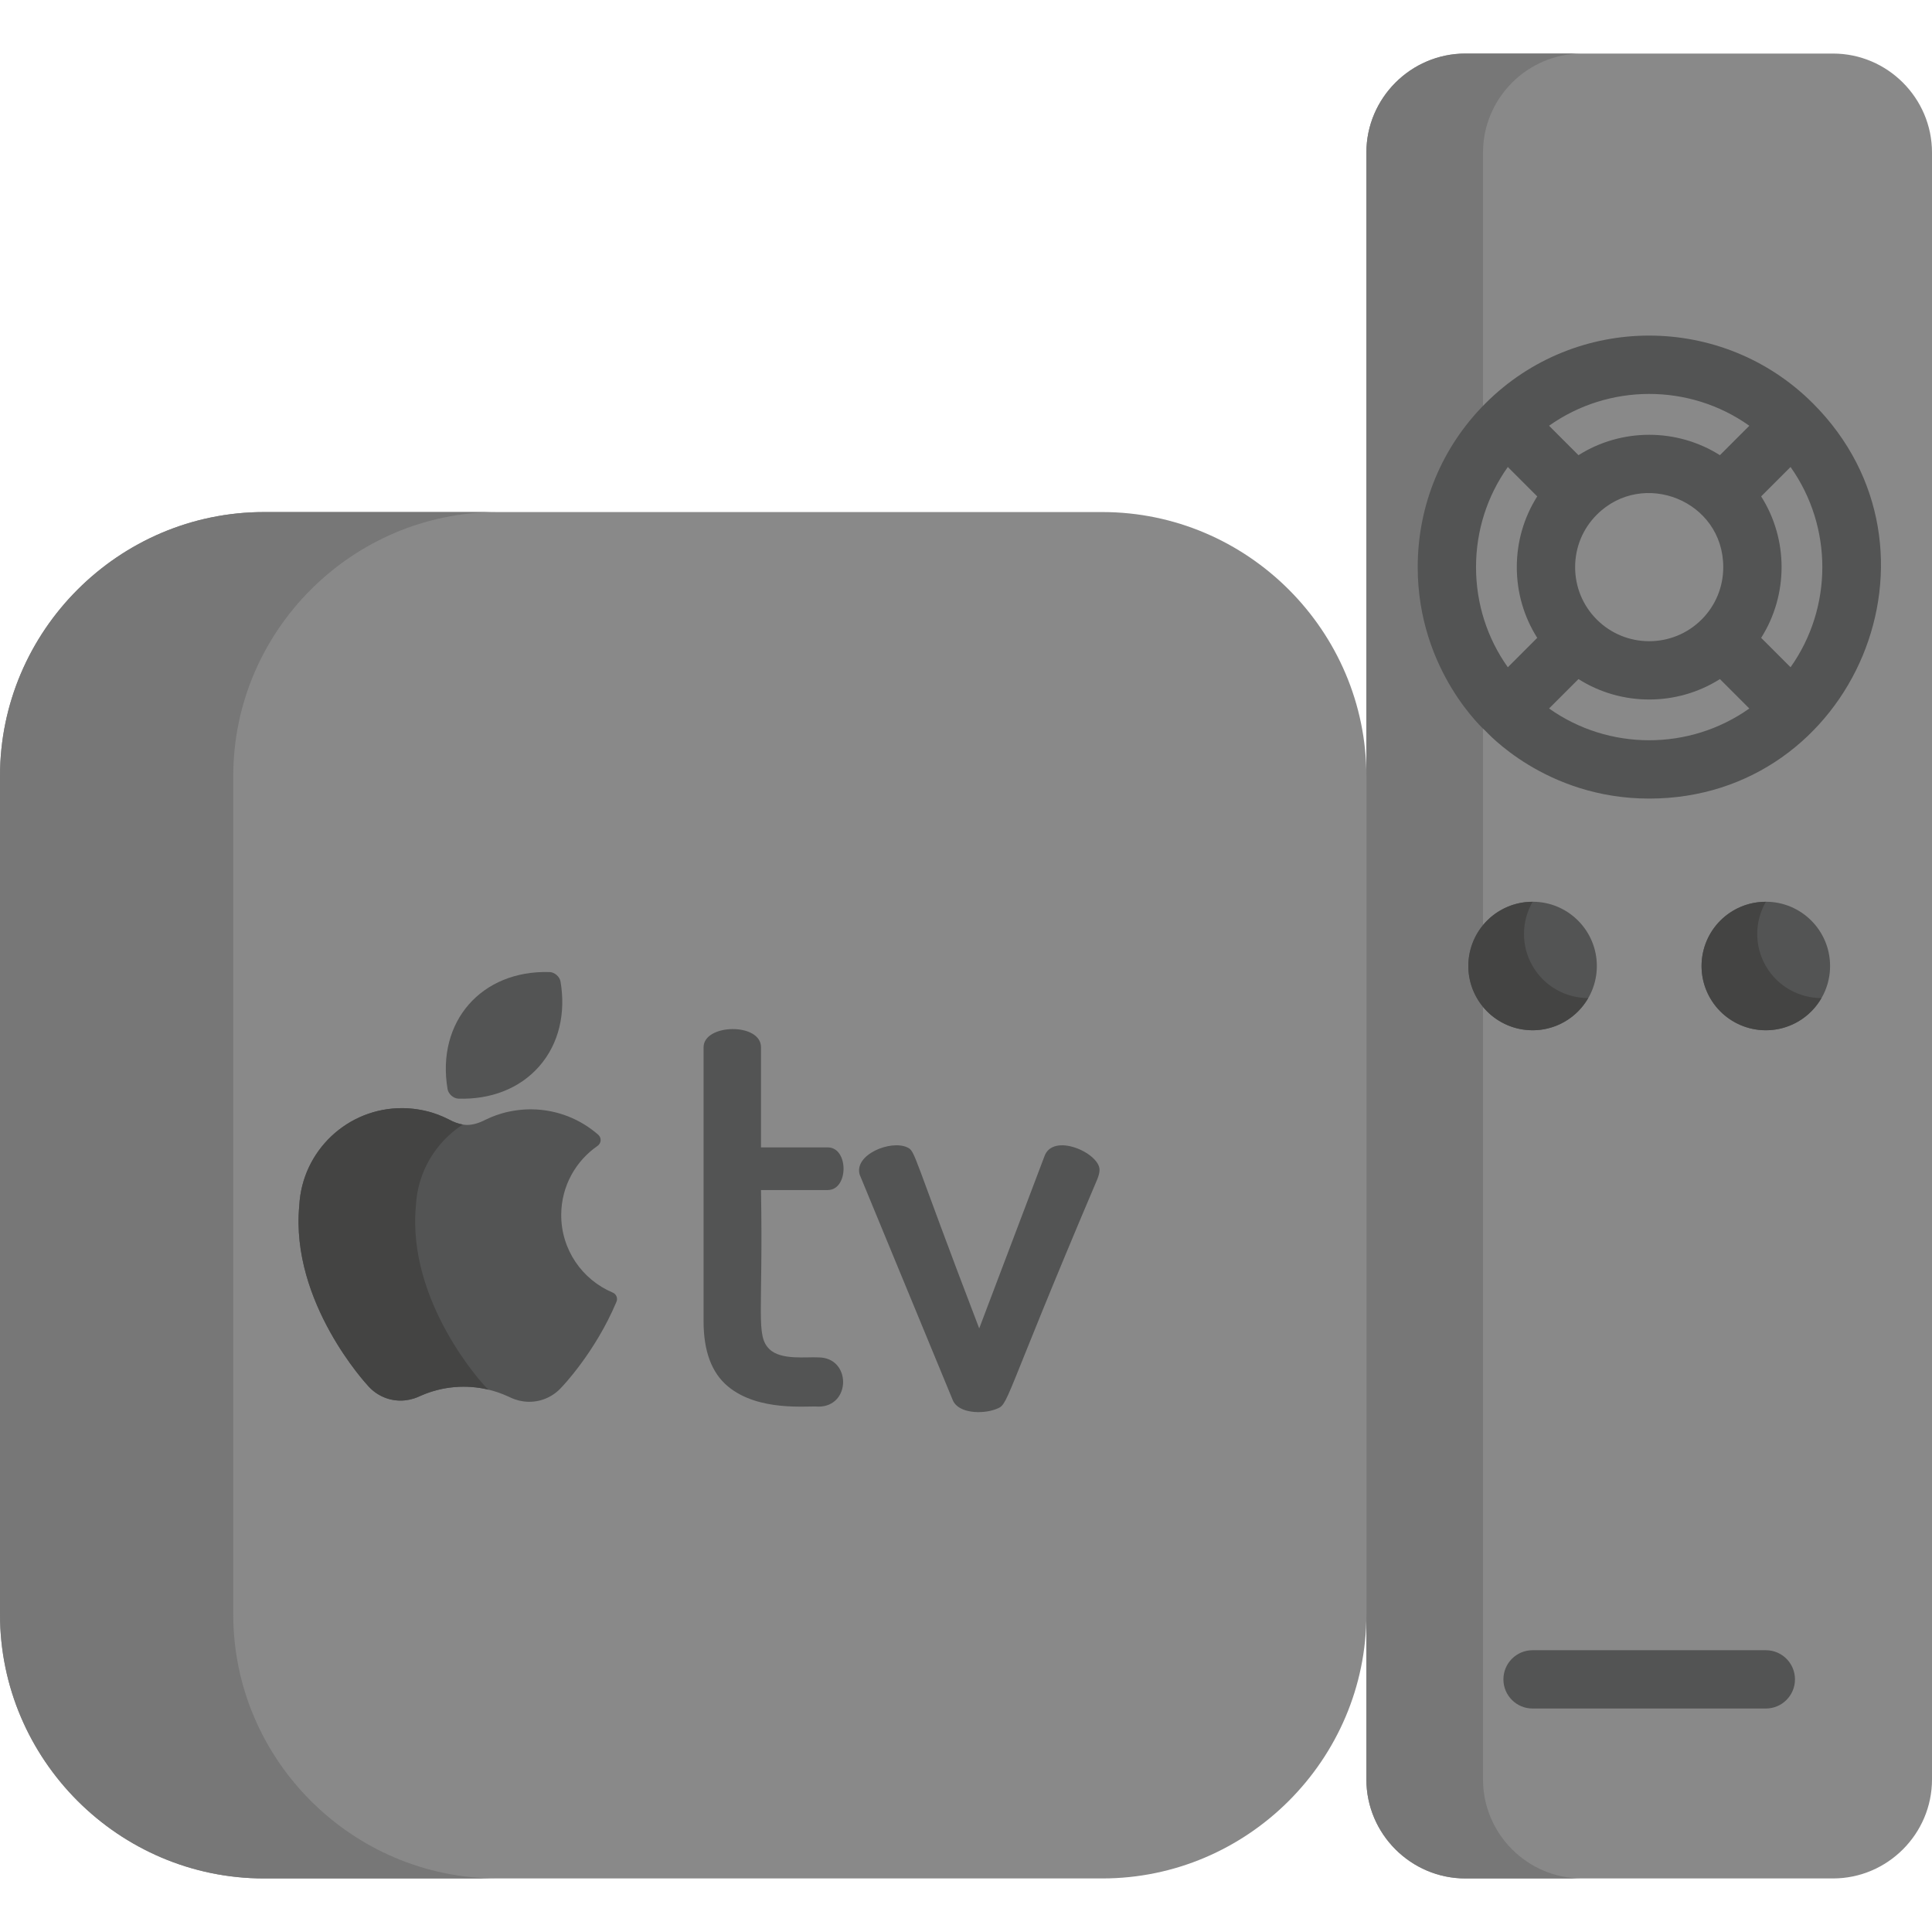 <?xml version="1.0" encoding="iso-8859-1"?>
<!-- Generator: Adobe Illustrator 19.0.0, SVG Export Plug-In . SVG Version: 6.00 Build 0)  -->
<svg version="1.1" id="Capa_1" xmlns="http://www.w3.org/2000/svg" xmlns:xlink="http://www.w3.org/1999/xlink" x="0px" y="0px"
	 viewBox="0 0 512 512" style="enable-background:new 0 0 512 512;" xml:space="preserve">
<path style="fill:#898989;" d="M485.77,14.194h-97.434c-14.427,0-26.23,11.804-26.23,26.23v431.152
	c0,14.427,11.803,26.23,26.23,26.23h97.434c14.427,0,26.23-11.803,26.23-26.23V40.424C512,25.997,500.197,14.194,485.77,14.194z"/>
<path style="fill:#777777;" d="M393.013,471.576V40.424c0-14.426,11.803-26.23,26.23-26.23h-30.907
	c-14.427,0-26.23,11.803-26.23,26.23v431.152c0,14.427,11.803,26.23,26.23,26.23h30.907
	C404.816,497.806,393.013,486.003,393.013,471.576z"/>
<g>
	<path style="fill:#898989;" d="M474.984,188.225c-20.915,20.915-54.947,20.915-75.863-0.001c-20.915-20.915-20.915-54.947,0-75.862
		s54.947-20.915,75.862,0C495.9,133.278,495.9,167.309,474.984,188.225z M417.701,130.941c-10.671,10.671-10.671,28.034,0,38.704
		c10.671,10.671,28.034,10.672,38.705,0.001c10.671-10.671,10.67-28.034-0.001-38.705
		C445.734,120.27,428.372,120.27,417.701,130.941z"/>
	<path style="fill:#898989;" d="M292.129,497.806H69.977C31.49,497.806,0,466.316,0,427.829V205.677
		C0,167.189,31.49,135.7,69.977,135.7h222.152c38.488,0,69.977,31.49,69.977,69.977v222.152
		C362.107,466.316,330.617,497.806,292.129,497.806z"/>
</g>
<path style="fill:#777777;" d="M61.815,427.829V205.677c0-38.487,31.49-69.977,69.977-69.977H69.977
	C31.49,135.7,0,167.189,0,205.677v222.152c0,38.488,31.49,69.977,69.977,69.977h61.815
	C93.304,497.806,61.815,466.316,61.815,427.829z"/>
<path style="fill:#535454;" d="M148.729,321.798c0.07-7.528,3.868-14.146,9.624-18.124c1.016-0.702,1.114-2.143,0.184-2.957
	c-4.728-4.139-10.899-6.673-17.676-6.735c-1.322-0.012-2.619,0.081-3.891,0.252c-1.343,0.18-2.658,0.448-3.932,0.817
	c-0.314,0.091-0.622,0.197-0.932,0.299c-0.179,0.059-0.362,0.11-0.539,0.173c-0.433,0.153-0.858,0.319-1.28,0.493
	c-0.051,0.021-0.103,0.038-0.153,0.059c-0.471,0.197-0.936,0.407-1.393,0.629l-0.001-0.001c0,0-0.001,0-0.001,0.001v-0.001
	c-1.878,0.979-3.471,1.412-4.962,1.415c-1.491-0.03-3.076-0.492-4.935-1.506v0.001l-0.001-0.001v0.001
	c-0.453-0.231-0.914-0.449-1.382-0.655c-0.05-0.022-0.102-0.04-0.152-0.062c-0.419-0.181-0.842-0.356-1.271-0.517
	c-0.176-0.066-0.358-0.121-0.536-0.183c-0.308-0.108-0.613-0.219-0.926-0.316c-1.267-0.393-2.577-0.684-3.916-0.89
	c-1.269-0.194-2.564-0.312-3.886-0.324c-14.666-0.136-26.728,11.341-27.462,25.855c-2.401,25.633,18.066,47.561,18.08,47.577
	c2.087,2.462,5.185,4.043,8.665,4.075c0.399,0.004,0.792-0.018,1.181-0.055c0.09-0.009,0.179-0.023,0.268-0.033
	c0.316-0.037,0.628-0.085,0.935-0.147c0.067-0.014,0.133-0.028,0.199-0.043c0.364-0.08,0.721-0.176,1.071-0.289
	c0.002-0.001,0.004-0.001,0.005-0.002c0.383-0.125,0.76-0.264,1.125-0.426v0.001l0.036-0.016c0.028-0.013,0.056-0.024,0.085-0.037
	l0.539-0.238c7.412-3.272,15.875-3.194,23.225,0.215l0.534,0.248c0.028,0.013,0.056,0.026,0.084,0.039l0.036,0.017l0.001-0.001
	c0.361,0.169,0.735,0.315,1.116,0.447c0.002,0,0.004,0.001,0.005,0.002c0.348,0.12,0.703,0.222,1.066,0.309
	c0.066,0.016,0.132,0.032,0.198,0.046c0.306,0.068,0.618,0.122,0.933,0.165c0.089,0.012,0.177,0.028,0.267,0.038
	c0.388,0.043,0.781,0.073,1.179,0.076c3.48,0.032,6.607-1.491,8.739-3.914c0.01-0.01,8.85-9.147,14.492-22.601
	c0.397-0.947-0.046-2.029-0.992-2.427C154.292,339.149,148.643,331.116,148.729,321.798z"/>
<path style="fill:#444443;" d="M128.298,367.098c-0.015-0.016-20.481-21.944-18.08-47.577c0.457-9.037,5.308-16.895,12.443-21.507
	c-1.168-0.188-2.415-0.637-3.818-1.403v0.001l-0.001-0.001v0.001c-0.453-0.231-0.914-0.449-1.382-0.654
	c-0.05-0.022-0.102-0.04-0.152-0.062c-0.419-0.181-0.842-0.356-1.271-0.517c-0.176-0.066-0.358-0.121-0.536-0.183
	c-0.308-0.108-0.613-0.219-0.926-0.316c-1.267-0.393-2.577-0.684-3.916-0.889c-1.269-0.194-2.564-0.312-3.886-0.324
	c-14.666-0.136-26.728,11.341-27.462,25.854c-2.401,25.633,18.066,47.561,18.08,47.577c2.087,2.462,5.185,4.043,8.666,4.075
	c0.399,0.004,0.792-0.018,1.18-0.054c0.09-0.009,0.179-0.022,0.268-0.033c0.316-0.037,0.628-0.085,0.935-0.147
	c0.067-0.014,0.133-0.028,0.199-0.043c0.364-0.08,0.721-0.176,1.071-0.289c0.002-0.001,0.004-0.001,0.005-0.002
	c0.384-0.125,0.76-0.264,1.125-0.426l0.001,0.001l0.036-0.016c0.028-0.013,0.056-0.025,0.085-0.037l0.54-0.238
	c5.7-2.516,12.019-3.043,17.978-1.606C129.06,367.912,128.659,367.524,128.298,367.098z"/>
<g>
	<path style="fill:#535454;" d="M118.612,288.635c0.221,1.306,1.567,2.478,2.891,2.519c8.377,0.259,16.17-2.568,21.439-8.612
		c5.269-6.045,7.005-14.151,5.605-22.414c-0.221-1.306-1.567-2.479-2.891-2.52C127.568,257.049,115.587,270.785,118.612,288.635z"/>
	<path style="fill:#535454;" d="M203.919,357.552c3.082,2.985,9.791,1.973,12.972,2.174c8.727,0,8.715,13.044,0,13.044
		c-2.918-0.265-15.841,1.415-23.987-5.363c-4.301-3.574-6.45-9.324-6.45-17.248v-72.615c0-6.271,15.219-6.601,15.219,0v26.524
		h17.682c5.589,0,5.59,11.306,0,11.306h-17.682C202.274,348.241,200.192,353.95,203.919,357.552z"/>
	<path style="fill:#535454;" d="M227.833,311.315c-1.593-5.298,8.175-9.32,12.609-7.247c2.238,1.057,1.163,1.283,19.06,47.975
		l17.248-45.511c2.187-6.572,14.639-1.002,14.639,3.479c0,0.677-0.195,1.499-0.58,2.464c-25.969,61.104-23.235,59.61-27.031,61.019
		c-3.472,1.285-9.687,1.095-11.233-2.319C252.5,371.067,227.863,311.418,227.833,311.315z"/>
	<circle style="fill:#535454;" cx="406.15" cy="256" r="17.03"/>
</g>
<path style="fill:#444443;" d="M406.147,256c-3.149-5.454-2.923-11.92,0.008-17.012c-2.896-0.004-5.832,0.715-8.521,2.268
	c-8.143,4.702-10.933,15.114-6.232,23.257c4.701,8.143,15.114,10.933,23.257,6.232c2.689-1.552,4.78-3.735,6.224-6.245
	C415.008,264.491,409.296,261.454,406.147,256z"/>
<circle style="fill:#535454;" cx="467.96" cy="256" r="17.03"/>
<path style="fill:#444443;" d="M467.96,256c-3.149-5.454-2.923-11.92,0.008-17.012c-2.896-0.004-5.832,0.715-8.52,2.268
	c-8.143,4.702-10.933,15.114-6.232,23.258s15.114,10.933,23.258,6.232c2.689-1.552,4.779-3.735,6.224-6.245
	C476.821,264.491,471.109,261.454,467.96,256z"/>
<g>
	<path style="fill:#535454;" d="M480.458,106.909c-23.902-23.914-62.8-24.012-86.799-0.011
		c-11.575,11.575-17.95,26.987-17.95,43.395c0,27.641,18.018,43.499,17.95,43.396c0.196,0.127,15.809,17.945,43.396,17.945
		C491.378,211.634,519.115,145.584,480.458,106.909z M474.515,176.829l-7.792-7.792c7.178-11.328,7.261-26.027,0-37.486l7.791-7.791
		C485.743,139.594,485.743,160.994,474.515,176.829z M450.937,164.187c-7.658,7.652-20.113,7.656-27.773-0.005
		c-3.701-3.701-5.74-8.633-5.74-13.888s2.039-10.187,5.74-13.888c12.189-12.189,33.517-3.77,33.517,13.888
		c0.001,5.252-2.036,10.183-5.734,13.884C450.946,164.178,450.951,164.173,450.937,164.187z M463.59,112.829l-7.798,7.798
		c-11.402-7.204-26.075-7.204-37.478,0l-7.798-7.798C426.247,101.653,447.674,101.521,463.59,112.829z M399.588,123.756l7.794,7.794
		c-3.519,5.553-5.412,11.999-5.412,18.743c0,6.745,1.893,13.191,5.412,18.744l-7.793,7.794c-5.468-7.696-8.427-16.882-8.427-26.538
		C391.162,140.638,394.121,131.452,399.588,123.756z M410.519,187.755l7.791-7.791c11.389,7.217,26.095,7.219,37.488,0l7.791,7.792
		C447.754,198.983,426.354,198.982,410.519,187.755z"/>
	<path style="fill:#535454;" d="M467.96,452.777h-61.813c-4.267,0-7.727-3.459-7.727-7.727s3.459-7.727,7.727-7.727h61.813
		c4.267,0,7.727,3.459,7.727,7.727C475.687,449.318,472.227,452.777,467.96,452.777z"/>
</g>
<g>
</g>
<g>
</g>
<g>
</g>
<g>
</g>
<g>
</g>
<g>
</g>
<g>
</g>
<g>
</g>
<g>
</g>
<g>
</g>
<g>
</g>
<g>
</g>
<g>
</g>
<g>
</g>
<g>
</g>
</svg>
